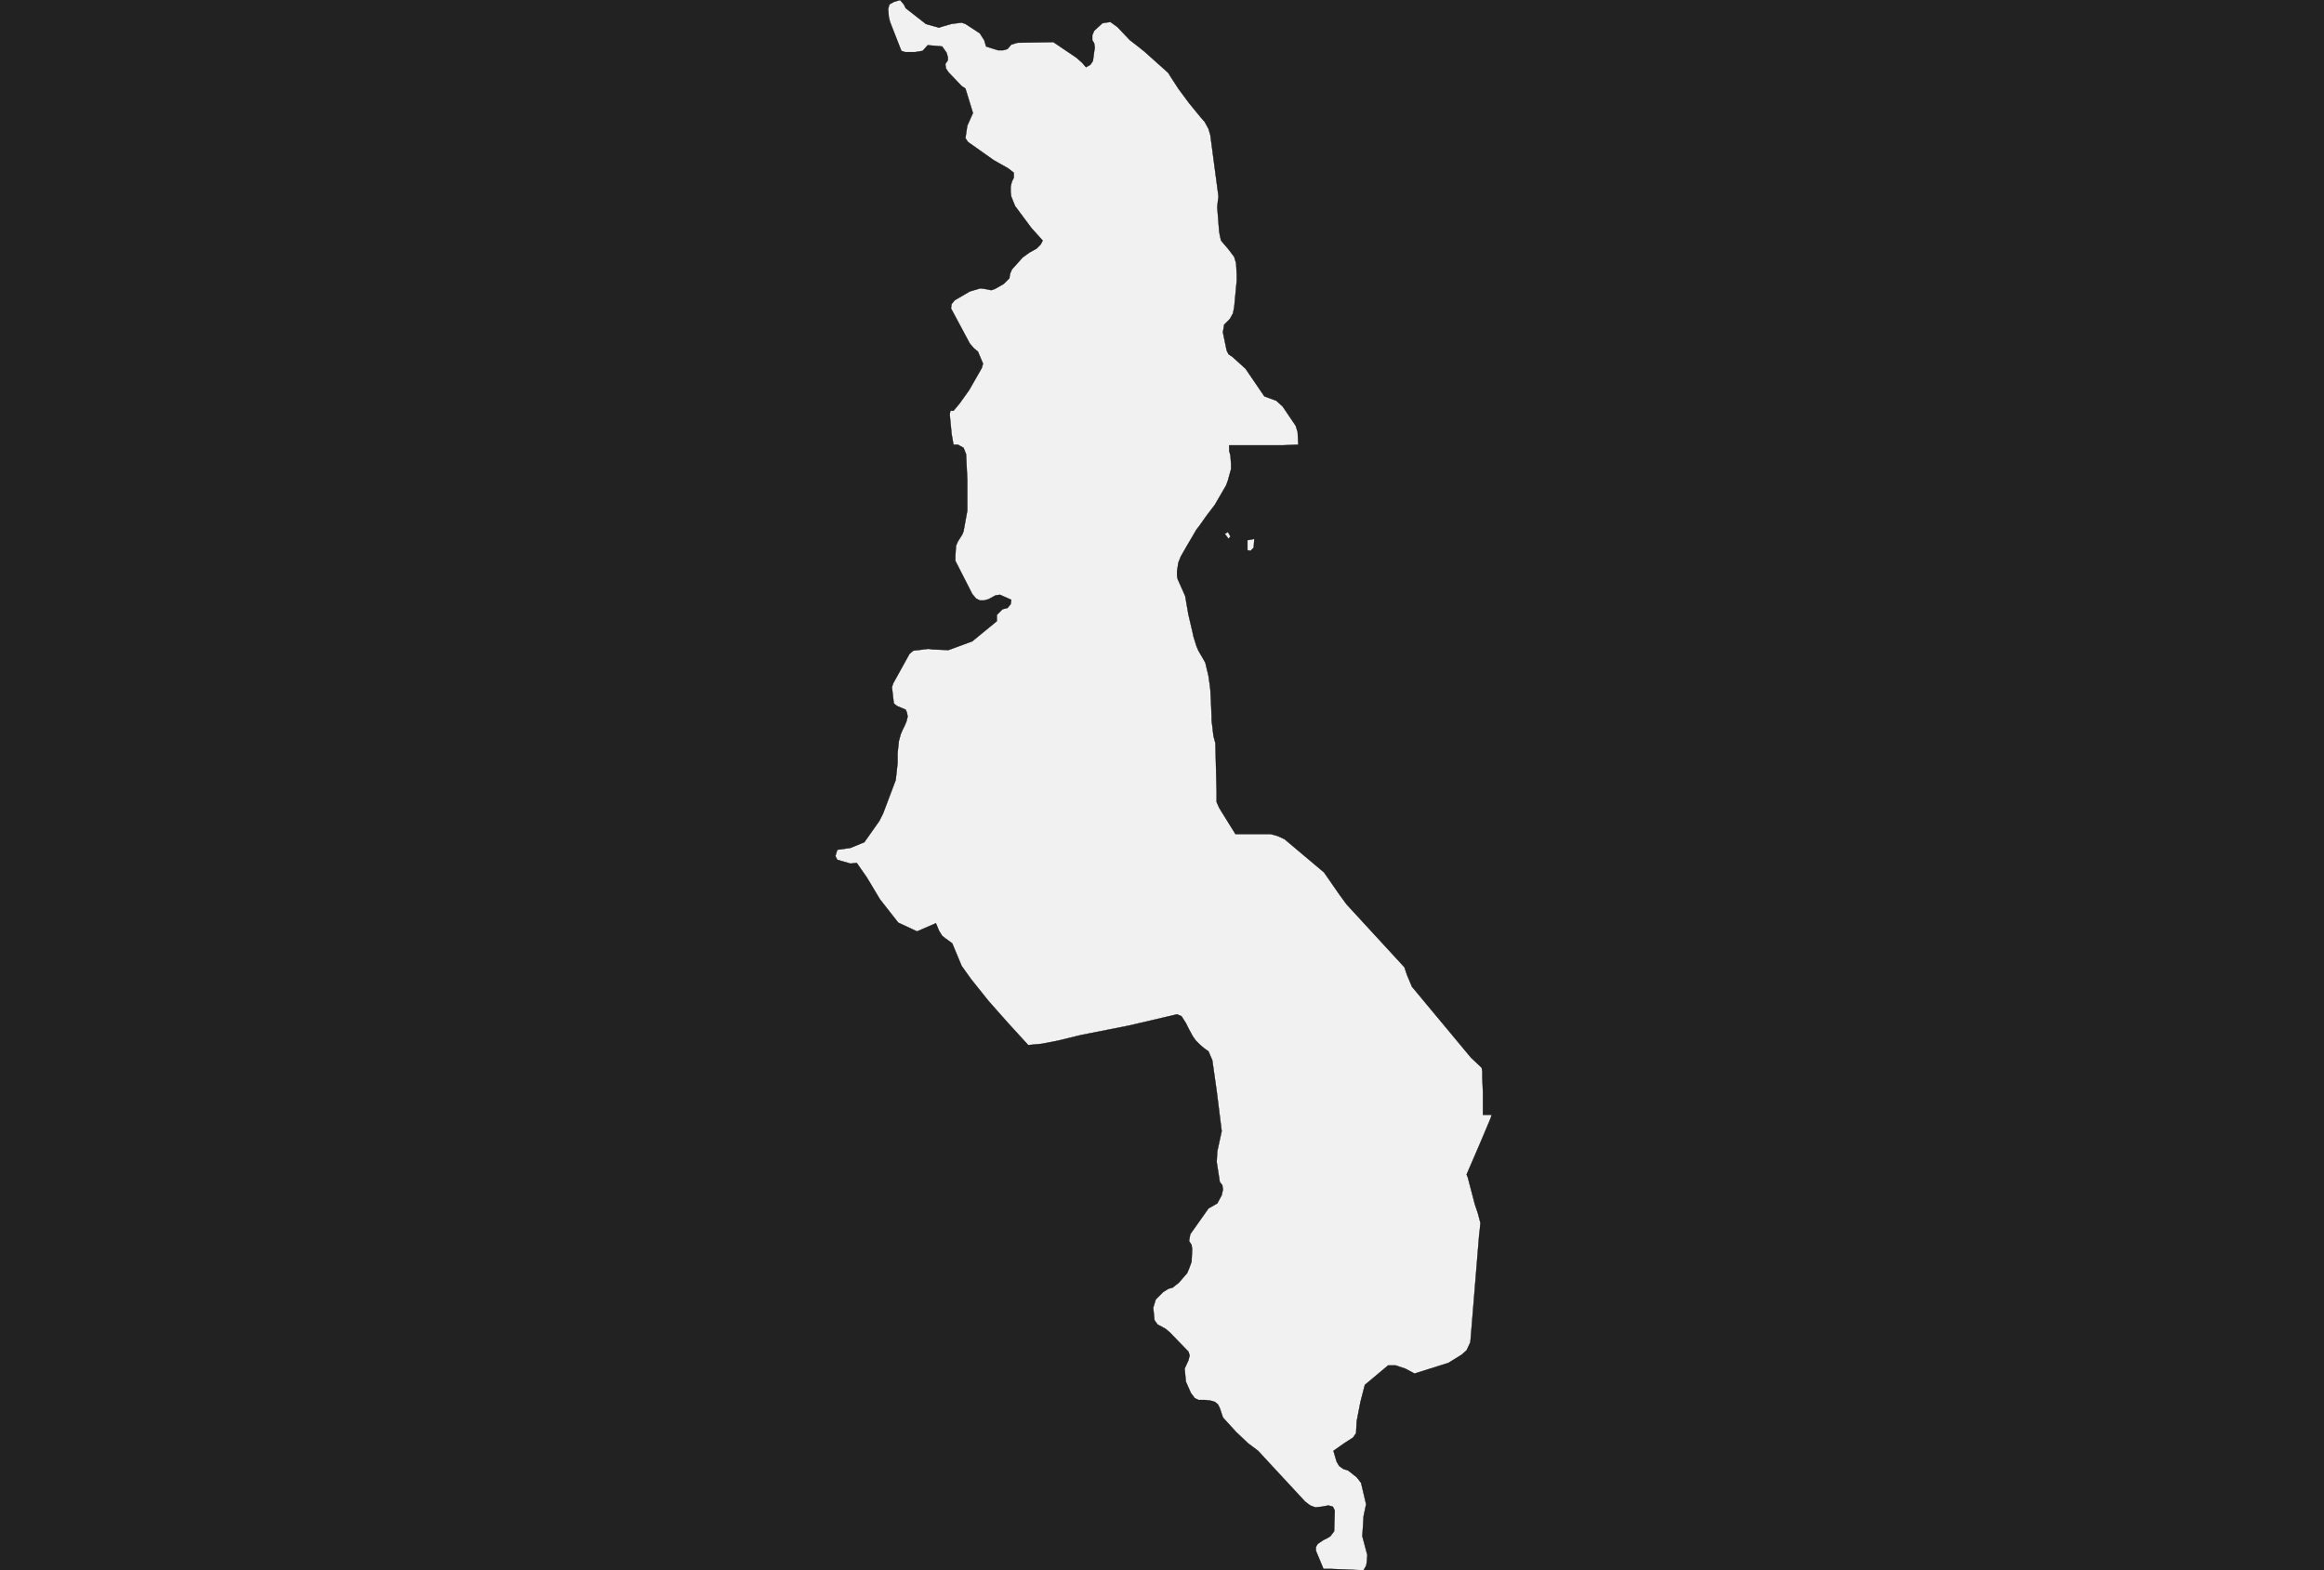 <?xml version="1.0" encoding="UTF-8" standalone="yes"?>
<!DOCTYPE svg PUBLIC "-//W3C//DTD SVG 1.0//EN" "http://www.w3.org/TR/2001/REC-SVG-20010904/DTD/svg10.dtd">
<svg height="250" width="370" xmlns="http://www.w3.org/2000/svg" xmlns:svg="http://www.w3.org/2000/svg" xmlns:xlink="http://www.w3.org/1999/xlink">


<g id="background">
<rect id="" width="370" height="250" fill="#222222"/>
</g>
  <g id="454" style="stroke-miterlimit: 3; fill: #F1F1F1; stroke: #000000; stroke-opacity: 1; stroke-width: 0.05; stroke-linejoin: bevel; stroke-linecap: square">
    <polygon id="Malawi" points="147.7,3.9 149.5,4.4 150.1,4.2 151.5,3.8 153.1,3.6 153.7,3.8 156.0,5.3 156.7,6.4 157.0,7.4 158.9,8.0 159.7,8.0 160.4,7.8 161.0,7.1 162.0,6.8 167.7,6.7 171.4,9.2 172.3,10.0 172.9,10.7 173.6,10.3 174.0,9.7 174.2,8.2 174.3,7.6 174.2,6.9 173.9,6.4 173.9,5.6 174.2,4.9 175.5,3.7 176.0,3.6 176.8,3.5 177.9,4.3 179.9,6.4 181.2,7.4 182.2,8.2 186.0,11.6 186.3,12.1 187.6,14.1 189.3,16.4 191.1,18.6 191.8,19.4 192.4,20.5 192.7,21.5 194.0,31.3 193.9,32.0 193.8,33.0 194.1,36.8 194.2,37.4 194.4,38.3 195.6,39.7 196.5,40.9 196.8,41.9 196.9,43.7 196.9,44.7 196.5,48.9 196.3,49.9 195.8,50.8 194.9,51.7 194.7,52.9 195.3,55.8 195.6,56.4 196.2,56.8 198.3,58.7 201.3,63.1 203.2,63.8 204.2,64.7 206.3,67.8 206.6,68.8 206.7,70.8 204.2,70.9 198.2,70.9 195.7,70.9 195.7,71.8 195.9,72.5 196.0,73.9 196.0,74.7 195.8,75.4 195.5,76.5 195.2,77.3 193.4,80.4 192.1,82.1 190.9,83.8 190.5,84.3 188.8,87.2 188.0,88.6 187.6,89.6 187.5,90.3 187.4,90.9 187.4,91.7 187.5,92.2 188.7,94.9 189.2,97.8 189.9,100.8 190.0,101.3 190.5,102.9 190.8,103.6 191.5,104.8 191.9,105.5 192.4,107.6 192.6,109.0 192.7,109.8 192.8,111.7 192.9,114.1 192.9,114.7 193.0,115.5 193.2,117.2 193.5,118.3 193.7,126.1 193.7,127.1 193.7,127.7 194.1,128.6 194.4,129.1 196.7,132.8 202.3,132.8 203.4,133.1 204.5,133.6 210.8,138.9 213.3,142.5 214.4,144.0 223.6,154.0 224.0,155.2 224.8,157.1 225.3,157.7 234.2,168.4 235.9,170.0 236.0,170.6 236.0,171.6 236.1,173.9 236.1,177.5 237.5,177.5 237.3,178.1 235.7,181.9 233.5,187.0 233.7,187.5 234.8,191.7 235.3,193.2 235.7,194.7 235.6,195.8 235.5,196.6 234.5,208.8 234.1,213.7 233.5,215.0 232.7,215.7 230.6,217.0 225.2,218.7 223.7,217.9 222.2,217.4 221.6,217.4 221.0,217.4 217.3,220.5 216.6,223.2 216.0,226.3 215.9,228.2 215.4,228.9 214.0,229.8 212.3,231.0 212.8,232.7 213.2,233.4 213.9,233.9 214.6,234.1 216.0,235.2 216.7,236.1 217.5,239.5 217.1,241.4 216.9,244.6 217.3,246.1 217.7,247.6 217.6,248.8 217.5,249.3 217.1,250.0 216.5,250.0 211.9,249.8 210.7,249.8 209.5,246.9 209.5,246.3 209.8,245.8 210.7,245.2 211.3,244.9 211.8,244.6 212.4,243.8 212.5,240.5 212.2,239.9 211.5,239.7 210.4,239.9 209.4,240.0 208.6,239.7 207.8,239.1 202.7,233.6 200.3,231.0 198.7,229.8 196.8,228.0 194.7,225.7 194.2,224.2 193.9,223.6 193.4,223.2 192.7,223.0 191.8,222.9 190.8,222.9 190.2,222.6 189.6,221.8 188.8,220.0 188.6,217.9 189.2,216.6 189.4,215.8 189.2,215.2 186.3,212.2 185.6,211.6 184.9,211.2 184.3,210.9 183.8,210.2 183.6,208.2 184.0,206.9 184.6,206.3 185.2,205.7 186.0,205.2 186.7,205.0 187.7,204.2 189.0,202.7 189.3,202.0 189.7,200.9 189.8,198.9 189.7,198.2 189.3,197.6 189.5,196.5 192.4,192.4 193.1,192.0 193.8,191.6 194.5,190.3 194.7,189.4 194.6,188.7 194.2,188.2 193.7,185.0 193.8,183.3 194.5,180.1 193.7,173.7 193.0,168.8 192.7,168.1 192.4,167.4 191.7,166.9 191.0,166.3 190.4,165.7 189.9,165.0 189.3,163.9 188.8,162.9 188.1,161.8 187.4,161.5 179.7,163.3 172.1,164.8 168.4,165.7 165.8,166.2 163.7,166.4 160.5,162.9 157.4,159.4 154.6,155.9 153.1,153.8 151.6,150.2 150.5,149.4 150.0,149.0 149.5,148.2 149.0,147.0 146.0,148.3 143.0,146.9 140.1,143.2 138.0,139.7 136.4,137.4 135.4,137.5 134.0,137.1 133.3,136.9 133.0,136.3 133.3,135.3 135.4,135.0 137.1,134.3 137.6,134.1 140.0,130.7 140.6,129.5 142.6,124.2 142.9,121.5 142.9,119.9 143.1,118.0 143.4,116.9 143.7,116.2 144.0,115.6 144.3,114.9 144.5,114.1 144.4,113.5 144.2,113.0 142.8,112.4 142.3,112.0 142.0,109.4 142.2,108.8 144.8,104.1 145.4,103.6 147.8,103.3 148.5,103.4 151.0,103.5 154.8,102.1 158.7,98.9 158.7,97.9 159.6,97.0 160.4,96.8 160.9,96.2 161.0,95.5 159.2,94.7 158.5,94.8 157.4,95.4 156.7,95.6 156.0,95.6 155.4,95.3 154.8,94.6 152.1,89.3 152.1,88.5 152.2,86.9 152.5,86.2 153.2,85.1 153.4,84.6 154.0,81.3 154.0,76.4 153.8,72.3 153.4,71.3 152.5,70.8 151.8,70.8 151.5,69.1 151.2,66.0 151.3,65.4 151.8,65.4 152.8,64.2 154.3,62.1 155.9,59.3 156.3,58.6 156.5,57.9 155.7,56.0 155.0,55.4 154.4,54.7 151.4,49.1 151.5,48.4 152.0,47.8 154.4,46.4 156.1,45.9 156.8,46.0 157.8,46.2 158.4,46.0 159.8,45.2 160.7,44.3 160.8,43.6 161.1,42.9 162.8,41.0 163.9,40.2 165.0,39.6 165.7,38.9 166.0,38.3 164.2,36.3 161.6,32.8 161.0,31.3 160.9,30.6 160.9,29.7 161.1,28.9 161.4,28.3 161.4,27.5 160.5,26.8 158.2,25.5 154.1,22.6 153.7,22.0 154.0,20.0 154.9,18.0 153.7,14.1 153.1,13.7 151.0,11.5 150.6,10.9 150.5,10.2 150.9,9.6 150.9,9.1 150.7,8.4 150.0,7.4 147.7,7.2 146.9,8.1 145.7,8.3 144.1,8.3 143.5,8.1 141.7,3.5 141.5,2.7 141.4,1.4 141.6,0.7 142.3,0.3 143.3,0.0 143.9,0.7 144.2,1.3 147.4,3.8 " />
    <polygon id="Malawi" points="195.6,85.8 195.0,85.0 195.5,84.7 195.9,85.4 " />
    <polygon id="Malawi" points="199.1,87.7 198.6,87.6 198.6,86.0 199.7,85.8 199.6,87.2 199.1,87.7 " />
  </g>
</svg>